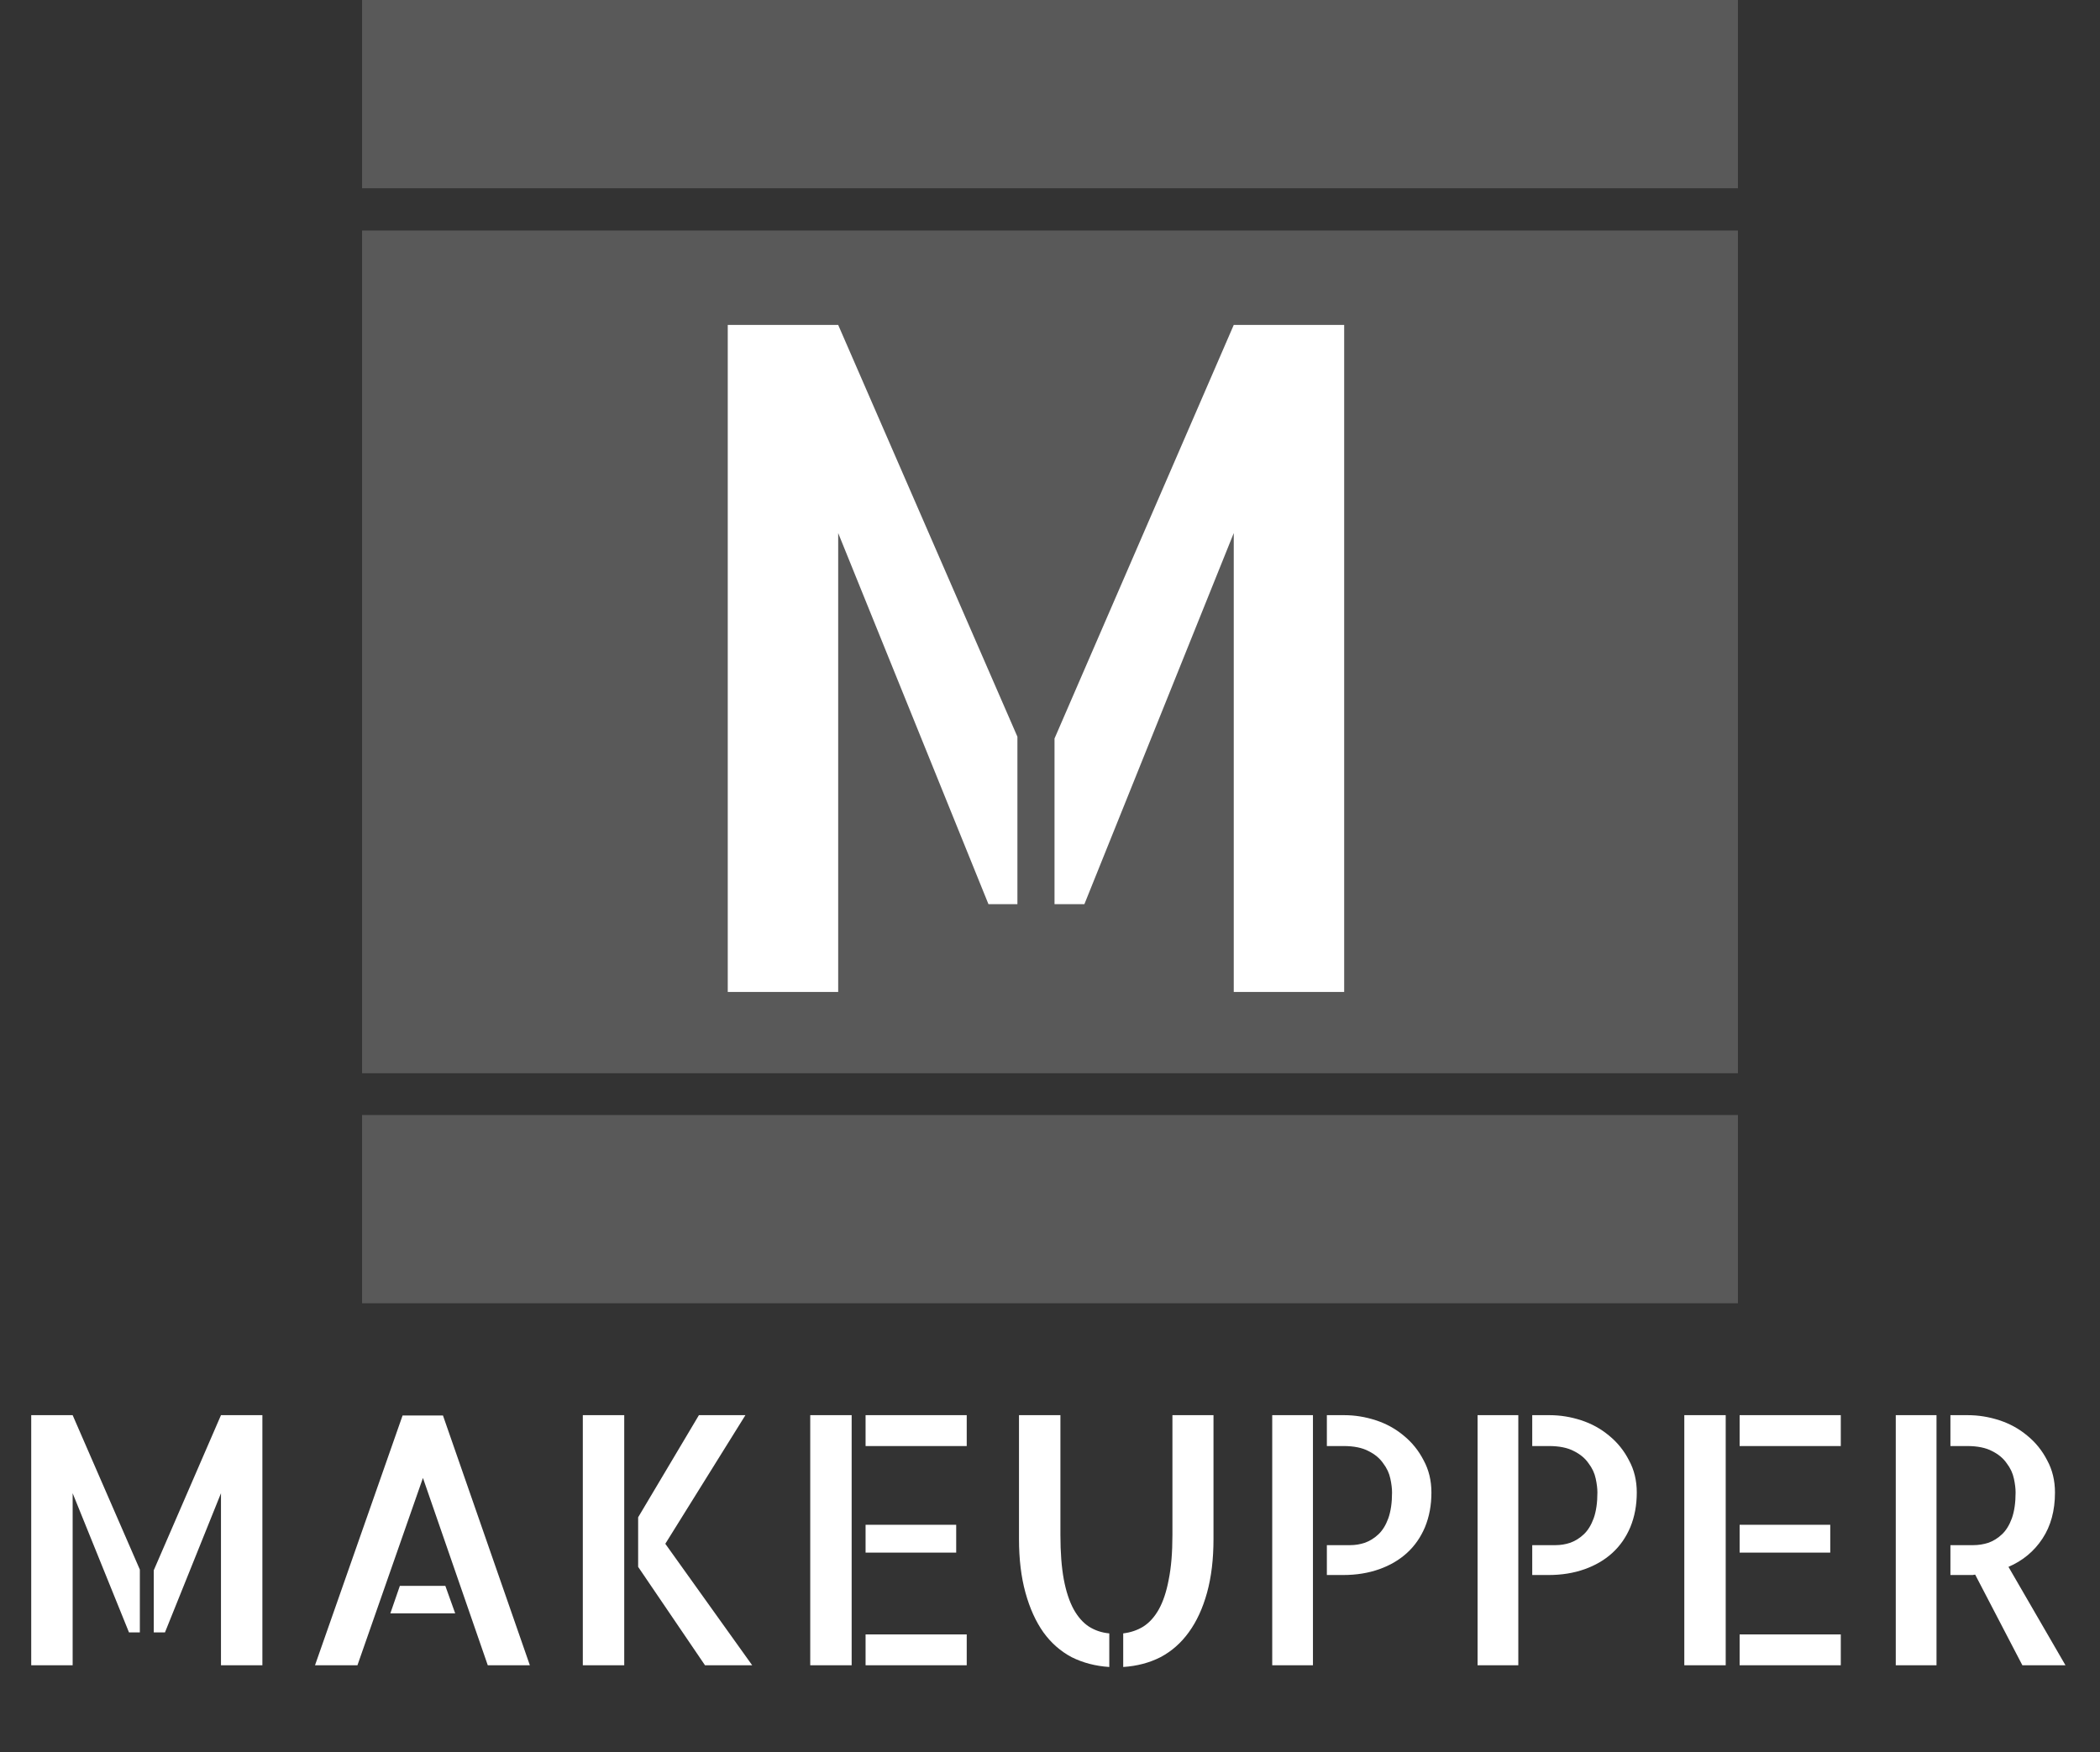 <svg width="145" height="121" viewBox="0 0 145 121" fill="none" xmlns="http://www.w3.org/2000/svg">
<rect x="0" y="0" width="145" height="121" fill="#333333" stroke="none"/>
<rect x="25" y="15.919" width="95" height="58.196" fill="#595959"/>
<rect x="25" width="95" height="13" fill="#595959"/>
<rect x="25" y="77" width="95" height="13" fill="#595959"/>
<path d="M50.25 22.438H57.875L70.25 50.875V62.438H68.25L57.875 36.812V68.5H50.25V22.438ZM85.188 22.438H92.812V68.5H85.188V36.812L74.875 62.438H72.812V51L85.188 22.438Z" fill="white"/>
<path d="M2.156 97.727H5.016L9.656 108.391V112.727H8.906L5.016 103.117V115H2.156V97.727ZM15.258 97.727H18.117V115H15.258V103.117L11.391 112.727H10.617V108.438L15.258 97.727ZM36.586 115H33.68L29.203 102.062L24.68 115H21.75L27.797 97.75H30.586L36.586 115ZM30.75 109.516L31.43 111.414H26.953L27.609 109.516H30.75ZM40.242 115V97.727H43.102V115H40.242ZM45.938 106.609L51.938 115H48.68L44.062 108.203V104.781L48.258 97.727H51.469L45.938 106.609ZM55.945 97.727H58.805V115H55.945V97.727ZM66.023 107.219H59.766V105.297H66.023V107.219ZM59.766 112.867H66.75V115H59.766V112.867ZM66.75 97.727V99.859H59.766V97.727H66.75ZM73.219 106C73.219 107.203 73.297 108.227 73.453 109.07C73.609 109.898 73.836 110.586 74.133 111.133C74.43 111.664 74.781 112.062 75.188 112.328C75.609 112.594 76.078 112.75 76.594 112.797V115.117C75.641 115.055 74.773 114.828 73.992 114.438C73.227 114.031 72.578 113.461 72.047 112.727C71.516 111.977 71.102 111.062 70.805 109.984C70.508 108.906 70.359 107.672 70.359 106.281V97.727H73.219V106ZM83.789 97.727V106.281C83.789 107.672 83.641 108.906 83.344 109.984C83.047 111.062 82.625 111.977 82.078 112.727C81.547 113.461 80.898 114.031 80.133 114.438C79.367 114.828 78.508 115.055 77.555 115.117V112.797C78.07 112.734 78.531 112.578 78.938 112.328C79.359 112.062 79.719 111.664 80.016 111.133C80.312 110.602 80.539 109.922 80.695 109.094C80.867 108.25 80.953 107.219 80.953 106V97.727H83.789ZM87.844 97.727H90.656V115H87.844V97.727ZM92.812 97.727C93.547 97.727 94.273 97.844 94.992 98.078C95.711 98.312 96.352 98.664 96.914 99.133C97.492 99.602 97.953 100.172 98.297 100.844C98.656 101.5 98.836 102.242 98.836 103.07C98.836 103.945 98.688 104.742 98.391 105.461C98.094 106.164 97.68 106.758 97.148 107.242C96.617 107.727 95.977 108.102 95.227 108.367C94.477 108.633 93.648 108.766 92.742 108.766H91.617V106.703H93.234C93.578 106.703 93.914 106.648 94.242 106.539C94.586 106.414 94.898 106.219 95.18 105.953C95.461 105.688 95.688 105.32 95.859 104.852C96.031 104.367 96.117 103.773 96.117 103.07C96.117 102.789 96.078 102.469 96 102.109C95.922 101.734 95.758 101.383 95.508 101.055C95.273 100.711 94.938 100.43 94.5 100.211C94.062 99.977 93.484 99.859 92.766 99.859H91.617V97.727H92.812ZM102.023 97.727H104.836V115H102.023V97.727ZM106.992 97.727C107.727 97.727 108.453 97.844 109.172 98.078C109.891 98.312 110.531 98.664 111.094 99.133C111.672 99.602 112.133 100.172 112.477 100.844C112.836 101.5 113.016 102.242 113.016 103.07C113.016 103.945 112.867 104.742 112.57 105.461C112.273 106.164 111.859 106.758 111.328 107.242C110.797 107.727 110.156 108.102 109.406 108.367C108.656 108.633 107.828 108.766 106.922 108.766H105.797V106.703H107.414C107.758 106.703 108.094 106.648 108.422 106.539C108.766 106.414 109.078 106.219 109.359 105.953C109.641 105.688 109.867 105.32 110.039 104.852C110.211 104.367 110.297 103.773 110.297 103.07C110.297 102.789 110.258 102.469 110.18 102.109C110.102 101.734 109.938 101.383 109.688 101.055C109.453 100.711 109.117 100.43 108.68 100.211C108.242 99.977 107.664 99.859 106.945 99.859H105.797V97.727H106.992ZM116.297 97.727H119.156V115H116.297V97.727ZM126.375 107.219H120.117V105.297H126.375V107.219ZM120.117 112.867H127.102V115H120.117V112.867ZM127.102 97.727V99.859H120.117V97.727H127.102ZM130.898 97.727H133.711V115H130.898V97.727ZM142.617 115H139.641L136.383 108.742C136.336 108.742 136.281 108.75 136.219 108.766C136.172 108.766 136.094 108.766 135.984 108.766C135.875 108.766 135.711 108.766 135.492 108.766C135.289 108.766 135.016 108.766 134.672 108.766V106.703H136.266C136.609 106.703 136.953 106.648 137.297 106.539C137.641 106.414 137.953 106.219 138.234 105.953C138.516 105.688 138.742 105.32 138.914 104.852C139.086 104.367 139.172 103.773 139.172 103.07C139.172 102.789 139.133 102.469 139.055 102.109C138.977 101.734 138.812 101.383 138.562 101.055C138.328 100.711 137.992 100.43 137.555 100.211C137.117 99.977 136.539 99.859 135.82 99.859H134.672V97.727H135.867C136.602 97.727 137.328 97.844 138.047 98.078C138.766 98.312 139.406 98.664 139.969 99.133C140.547 99.602 141.008 100.172 141.352 100.844C141.711 101.5 141.891 102.242 141.891 103.07C141.891 104.32 141.602 105.383 141.023 106.258C140.445 107.133 139.664 107.781 138.68 108.203L142.617 115Z" fill="white"/>
</svg>
